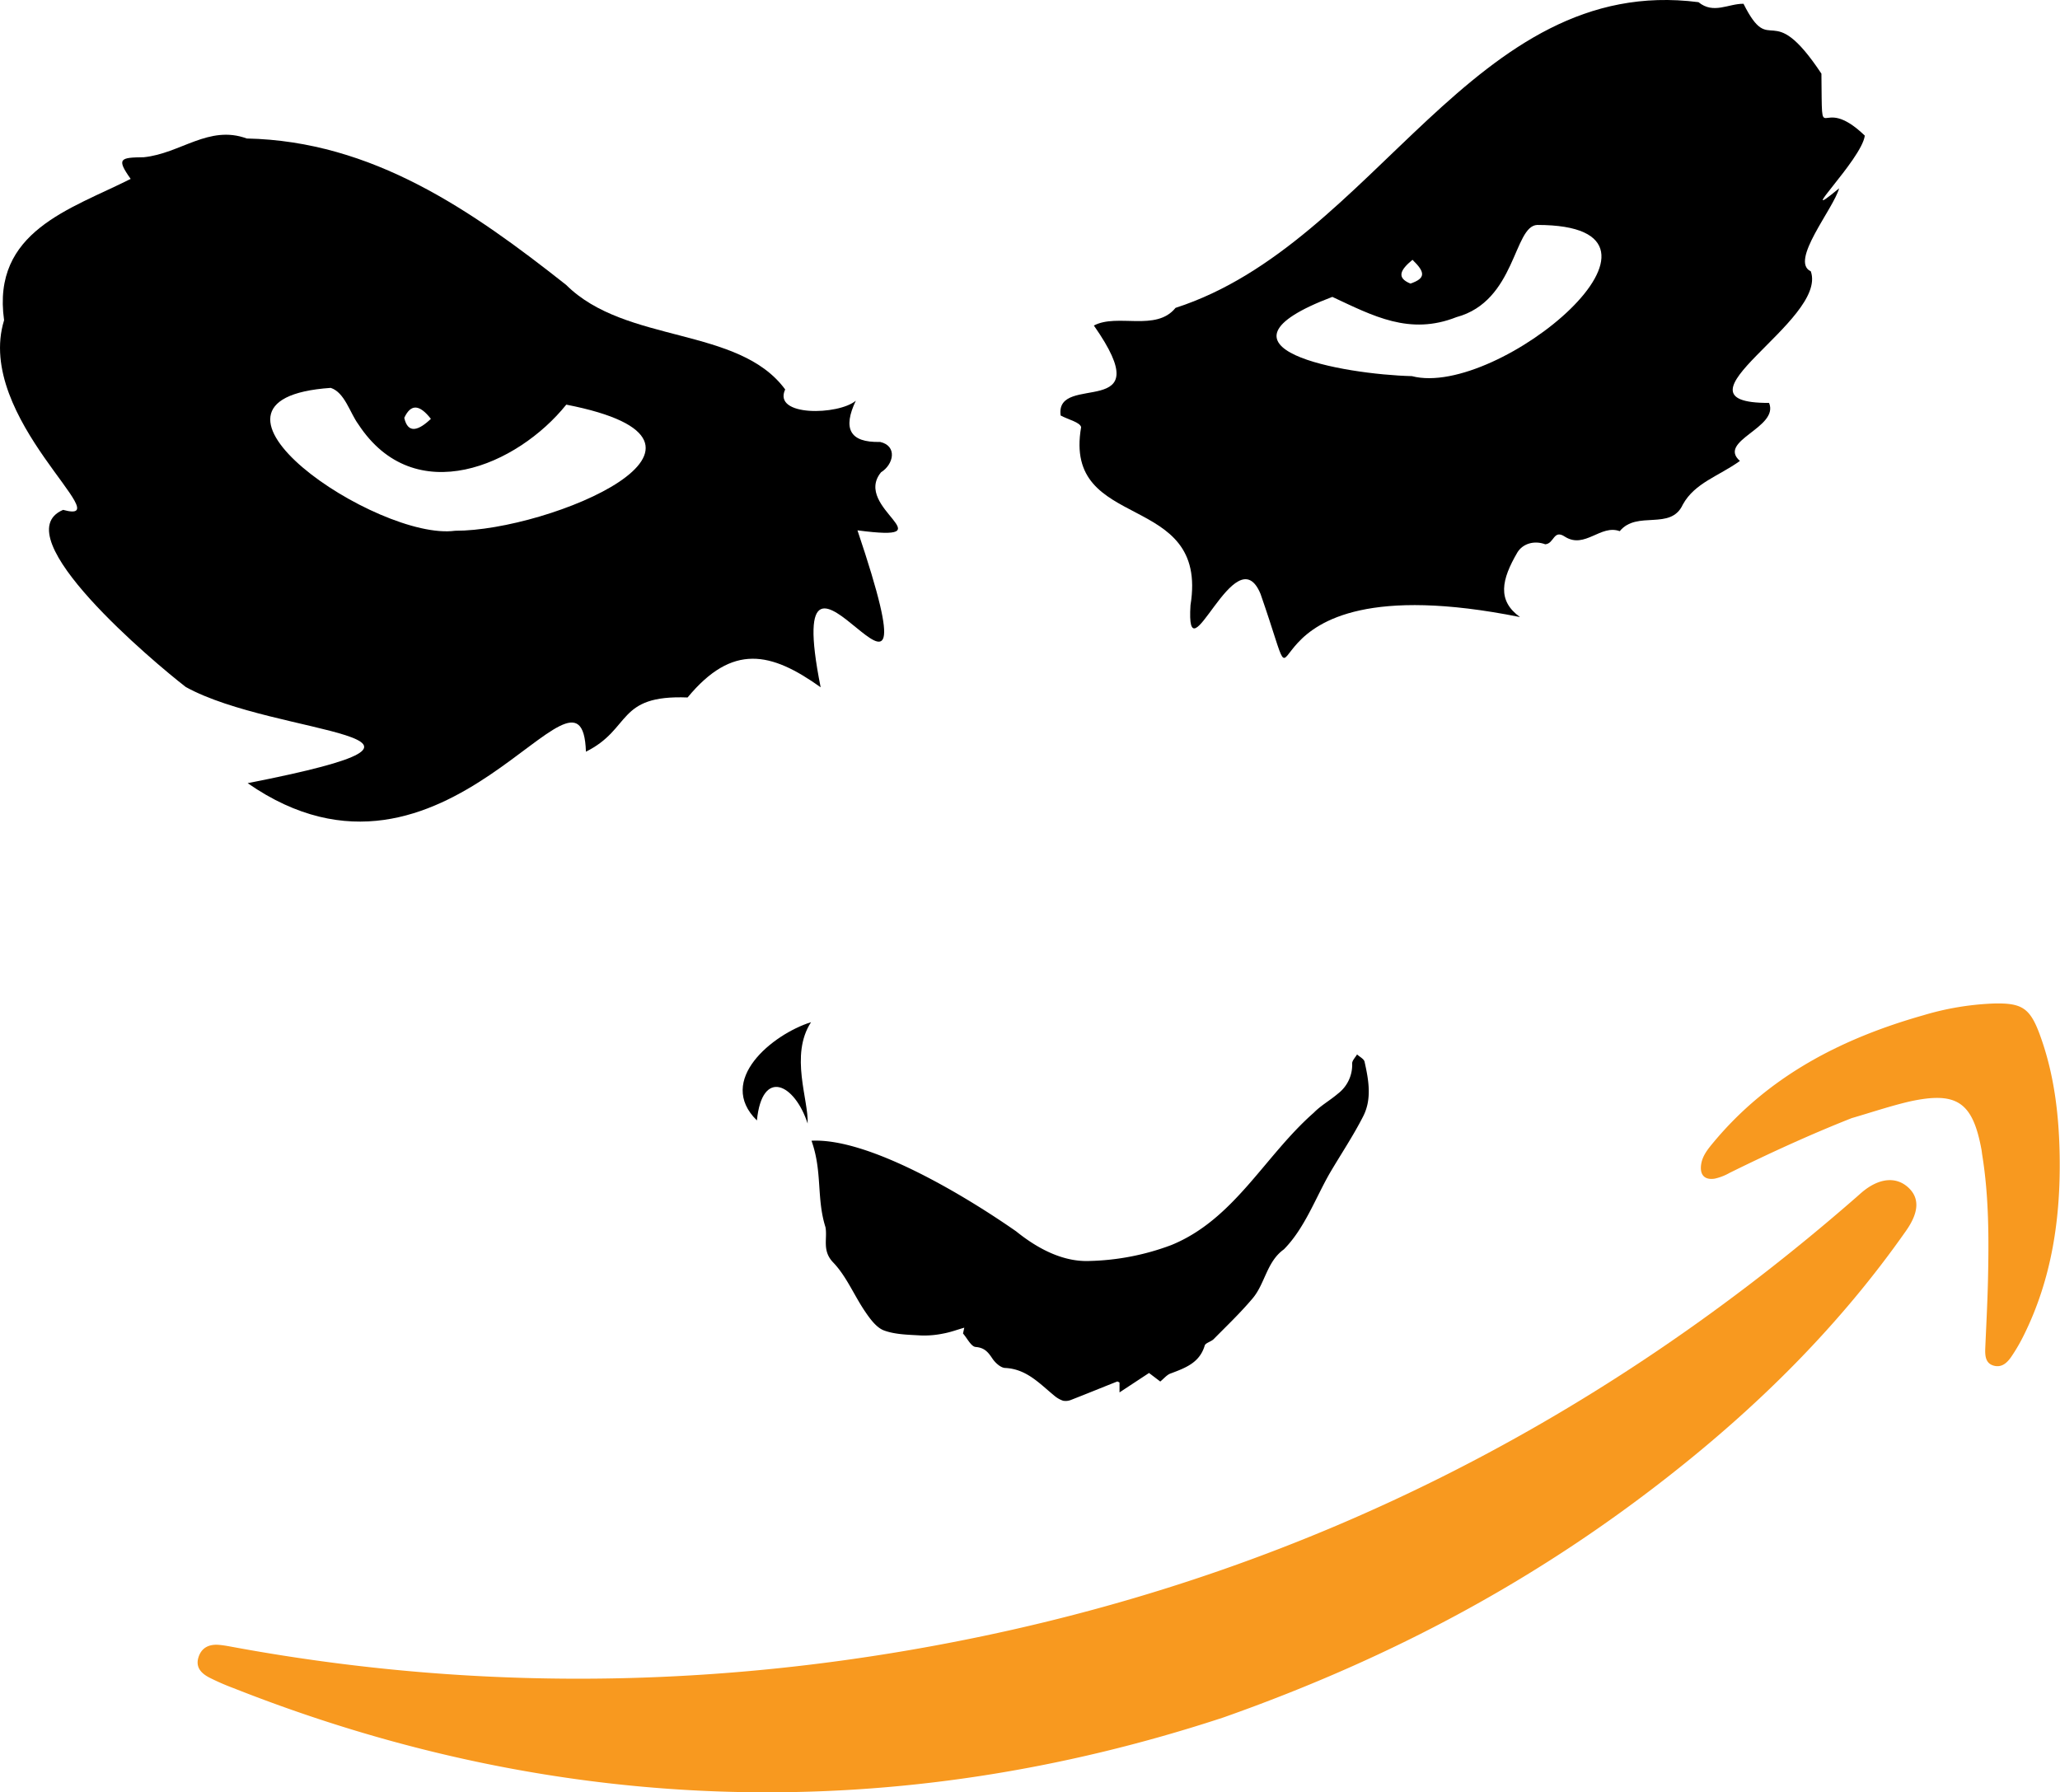 <svg xmlns="http://www.w3.org/2000/svg" viewBox="0 0 549.41 478.07"><defs><style>.cls-1{fill:#f8991f;}</style></defs><title>joker-aws</title><g id="Layer_2" data-name="Layer 2"><g id="Layer_1-2" data-name="Layer 1"><path d="M156.27,200.5c-1.06-31.48-37.2,45.23-90.22,8.4,67.5-13.26,7.57-12.31-16.51-25.66C41.31,176.88.66,142.86,16.83,136,32.58,140.3-6.93,111.48,1.09,85.41c-3.34-23.74,17.73-29.6,33.76-37.69-3.91-5.49-2.74-5.7,3.5-5.78,9.84-1,17.35-8.71,27.46-5C99.36,37.64,125.8,56.1,151,76c15.87,15.8,46,11,58.41,27.88-3.42,7.3,14.25,6.88,18.84,3-3.49,7.34-1.75,11.21,6.49,11,4.65,1.06,3.61,6,.23,8.1-7.77,9.53,18.25,18.71-6.28,15.48,24,71.18-21.33-15.73-9.82,41.86-13.22-9.44-23.51-11.77-35.49,2.72C164.36,185.3,168.54,194.4,156.27,200.5Zm-34.89-58.93c25.27.07,81.36-23.55,29.65-33.64-12.95,16.14-40.44,28.24-55.48,5.21-2.22-3-3.61-8.47-7.34-9.68C44.67,106.46,100.77,144.39,121.38,141.57Zm-6.46-29.85c-3-3.82-5.31-4.11-7.1-.27C108.8,115.88,111.7,114.79,114.92,111.72Z"/><path d="M453,.58c4,3.29,8,.36,12,.43,7.46,14.88,7.1-2,20.78,18.64.26,21.48-.86,4.58,11.57,16.52-.79,6.41-19.47,24.51-6.85,14.06-1.52,5.51-13.28,19.49-7.55,22.14,4.65,13.22-39.79,35.21-11.13,35.1,2.73,6.63-13.91,10.08-7.78,15.48-5.67,4.08-12,5.82-15.21,11.6-3.23,7.12-12.21,1.48-16.84,7.13-5.09-1.88-9.28,4.81-14.58,1.5-3.13-2.11-2.86,1.82-5.28,2-3-1.12-6-.13-7.4,2.11-4.33,7.37-5.44,12.91.66,17.3C324.9,148.45,351,201,336.19,158.42c-6.65-16.09-20,23.89-18.68,3,5-30.86-34.11-19.16-29.17-47.48-.29-1.32-3.4-2-5.46-3.11-1.63-11.75,27,1.89,8.86-24,6.26-3.32,16.6,1.72,21.78-4.71C367,64.84,392.81-7.18,453,.58Zm-76.43,99.75C399.66,106.37,455,60,410,60c-6.34.23-5.69,20.32-21.56,24.59-12.49,4.94-22.22-.32-33.1-5.4C319,92.93,358.36,99.88,376.61,100.33Zm.11-31c-3.17,2.62-4.34,4.75-.51,6.31C380.24,74.25,380.2,72.66,376.72,69.3Z"/><path d="M309.45,368.5l-3-2.28-7.87,5.18v-2.64c-.23-.1-.49-.31-.65-.25-4.08,1.61-8.14,3.28-12.23,4.87a3.81,3.81,0,0,1-2.17.24,7.16,7.16,0,0,1-2.37-1.37c-3.93-3.22-7.4-7.11-13.09-7.37-1.2-.05-2.65-1.39-3.4-2.52-1.14-1.7-2.08-2.88-4.46-3.08-1.22-.11-2.26-2.33-3.37-3.59l.34-1.55c-1.87.53-3.7,1.22-5.6,1.56a25,25,0,0,1-6,.51c-3.31-.2-6.8-.22-9.83-1.34-2-.75-3.69-3.07-5-5-2.94-4.31-5-9.44-8.51-13.1-3.07-3.17-1.52-6.3-2.08-9.43-2.45-7.74-.78-14.81-3.73-23.07,15-.78,40.12,14.09,54.58,24.17,5.81,4.69,12.6,8.23,19.69,7.9a66.25,66.25,0,0,0,21.69-4.24c16.81-6.86,24.86-23.77,38-35.3,1.88-1.93,4.34-3.29,6.41-5.06a9.68,9.68,0,0,0,3.83-8.1c0-.78.84-1.59,1.3-2.39.69.64,1.81,1.18,2,1.93,1.09,4.86,2,9.91-.34,14.53-2.68,5.28-6,10.21-9,15.33-3.83,6.73-6.69,14.66-12.18,20.21-4.58,3.28-5,9.13-8.33,13.07s-6.86,7.29-10.38,10.86c-.69.7-2.18,1-2.4,1.73-1.35,4.58-5.13,5.95-9,7.41C311.26,366.65,310.52,367.62,309.45,368.5Z"/><path d="M215.4,299.68c-3.44-10.59-12.12-14.91-13.53-.82-10.94-10.7,4.19-23,14.44-26.21C210.58,281.43,215.7,293.43,215.4,299.68Z"/><path class="cls-1" d="M326.27,458.11c-86.15,28.34-175.48,27.18-264-7.83a63.26,63.26,0,0,1-6.53-2.86c-2.05-1.09-3.64-2.69-2.81-5.35s2.92-3.57,5.57-3.32c1.1.1,2.2.3,3.29.5,66.89,12.38,133.6,11.11,200.16-2.8,88.1-18.42,165.53-58.06,233.17-117.14.48-.42.95-.85,1.43-1.26,4.54-3.85,9.11-4.32,12.41-1.29,3,2.78,2.89,6.56-.62,11.55-17.52,25-38.9,46.25-62.82,65.06C410.63,420.84,372.16,441.91,326.27,458.11Z"/><path class="cls-1" d="M493.86,298.24c-11.09,4.38-21.89,9.34-32.56,14.6a14.18,14.18,0,0,1-4,1.55c-2.57.39-3.92-.88-3.63-3.55.28-2.49,1.84-4.35,3.35-6.17,14.77-17.74,34.26-27.72,56-33.88a75,75,0,0,1,18.71-3.12c7.52-.18,9.69,1.16,12.34,8.43,3.79,10.37,5.07,21.21,5.25,32.16.27,16.62-2.07,32.79-9.56,47.89a46.9,46.9,0,0,1-3.34,5.74c-1.09,1.59-2.55,3-4.74,2.36s-2.28-2.72-2.2-4.68c.26-6,.58-12,.72-18,.25-11.22.26-22.43-1.54-33.56-.08-.47-.11-.94-.2-1.41-2.34-12.62-6.55-15.55-19.13-12.8C504.15,295,499,296.75,493.86,298.24Z"/></g></g></svg>